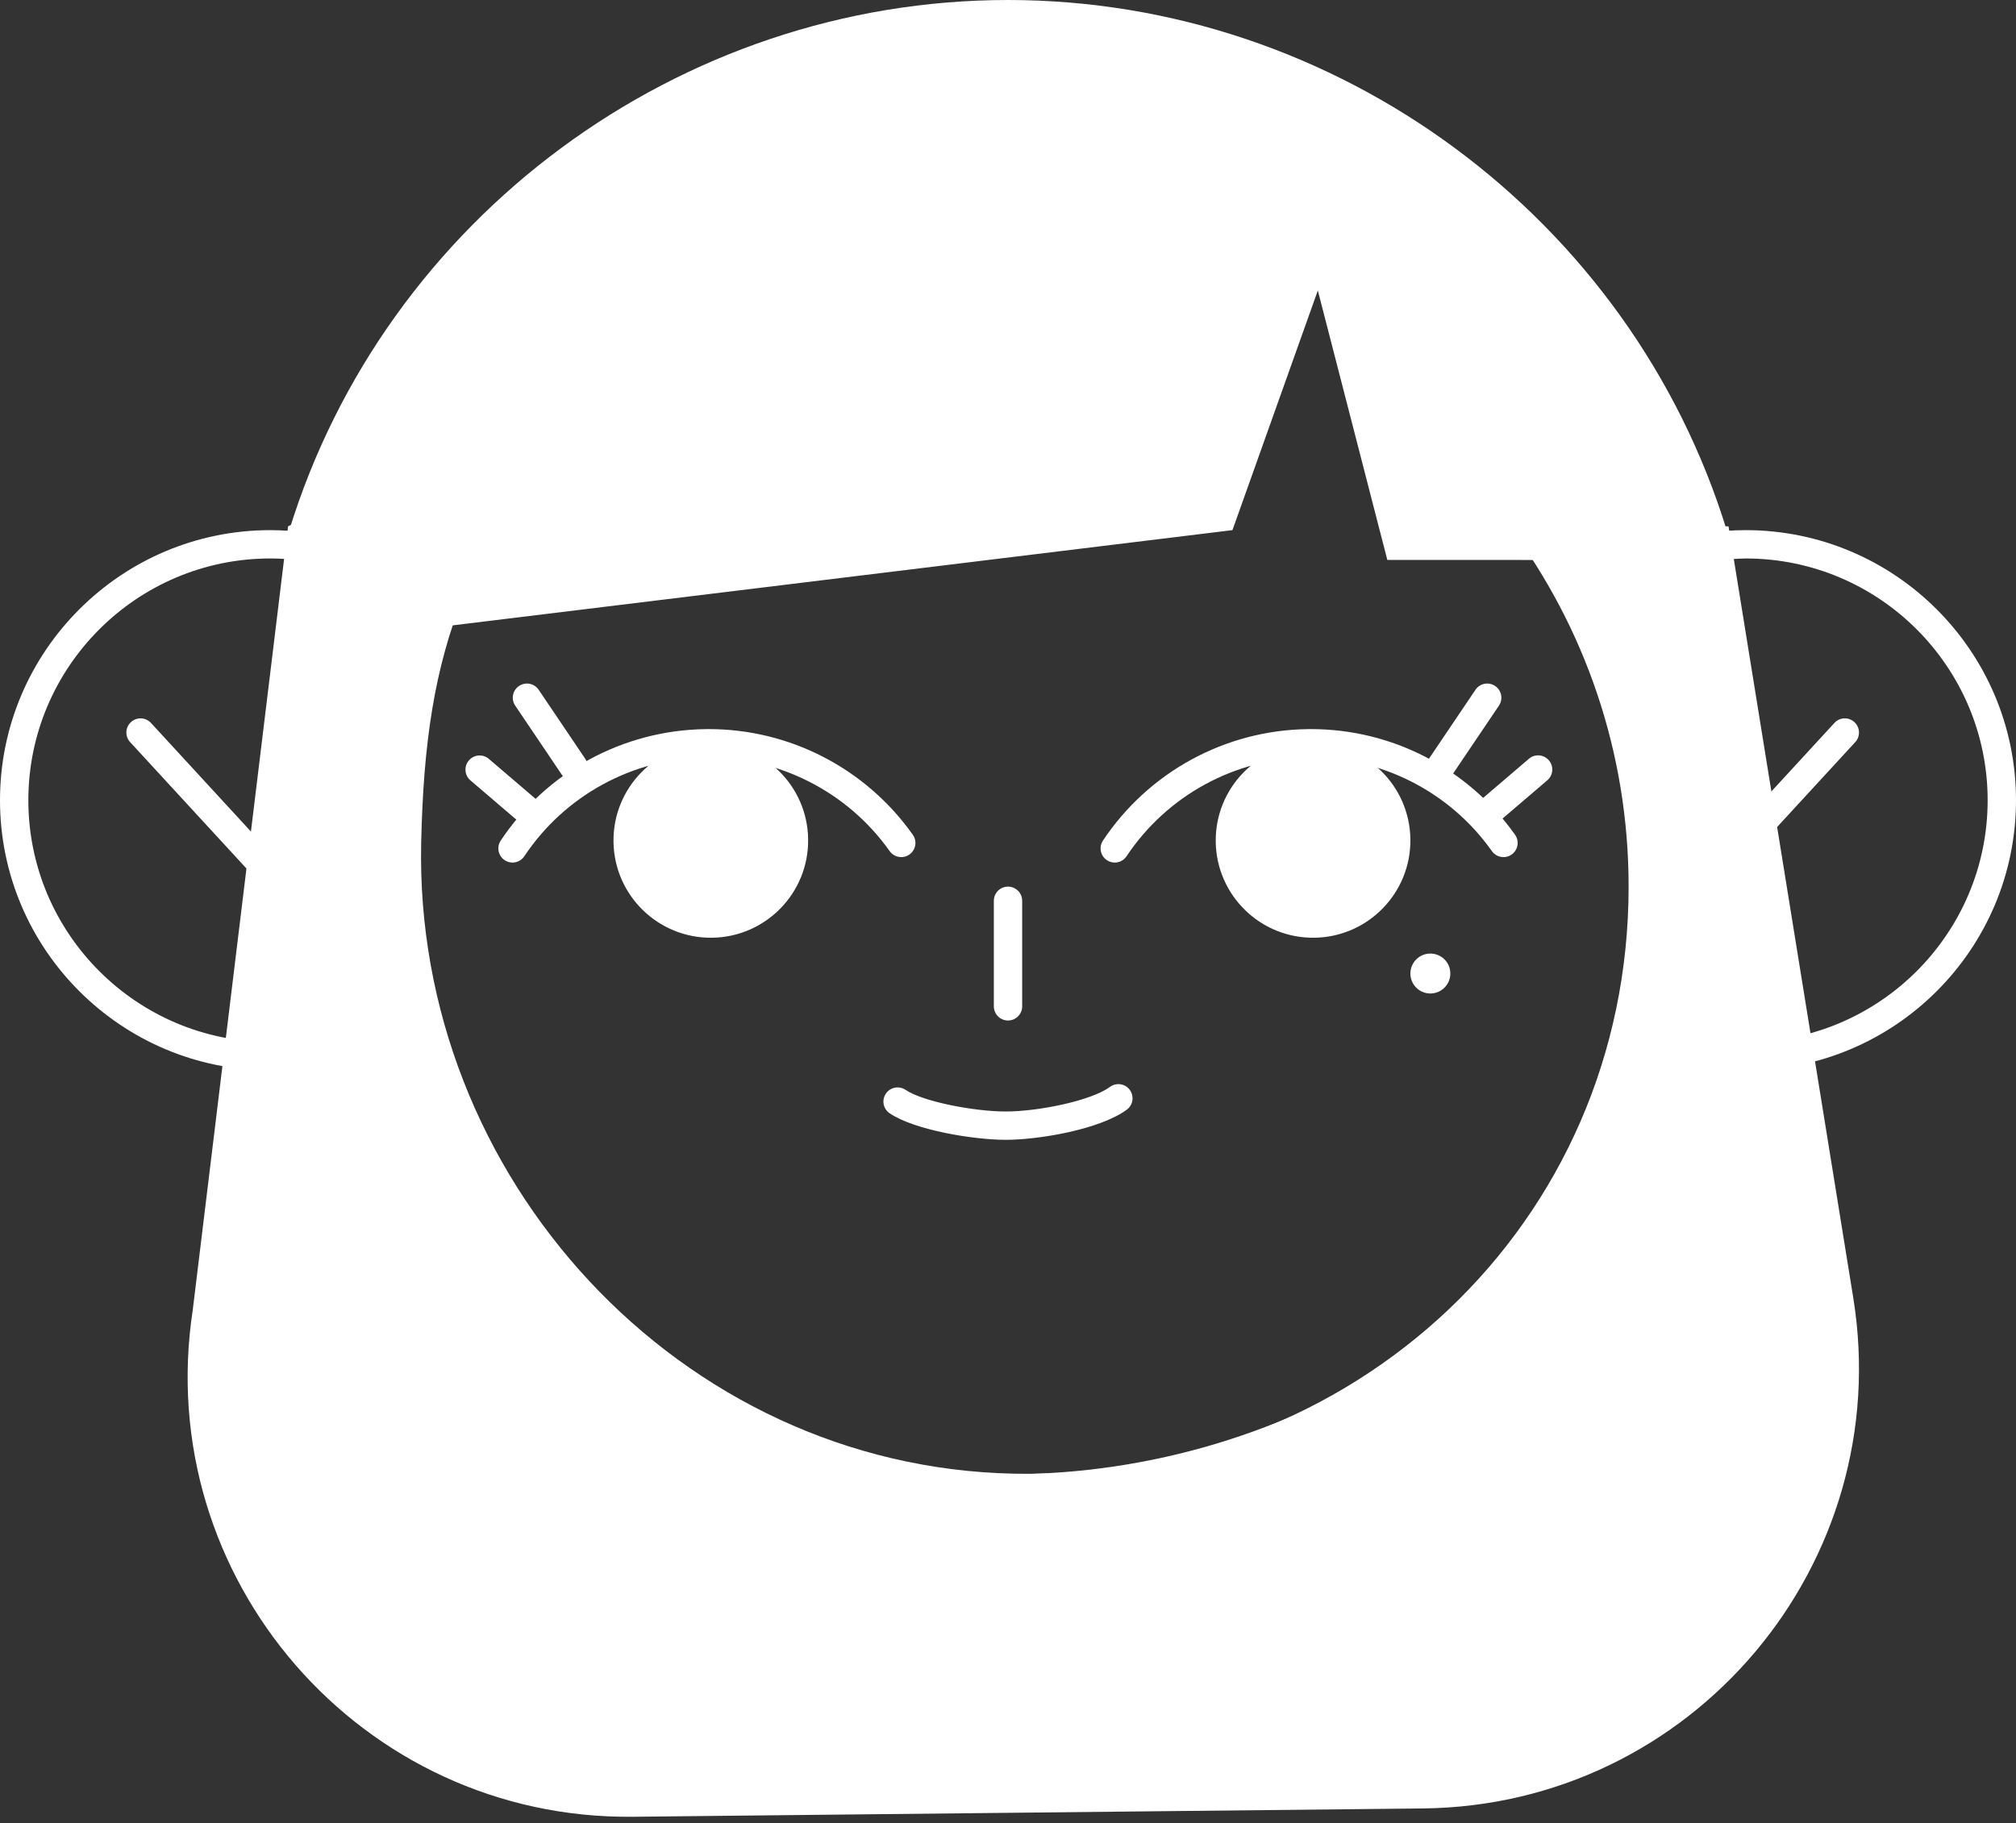 <svg width="220" height="199" viewBox="0 0 220 199" fill="none" xmlns="http://www.w3.org/2000/svg">
<rect x="0" y="0" width="220" height="199" fill="#333333" stroke="none"/>
<g clip-path="url(#clip0_1700_189)">
<path d="M32.479 100.122C32.062 100.122 31.646 99.955 31.341 99.622L14.199 80.996C13.62 80.369 13.661 79.391 14.291 78.813C14.918 78.234 15.898 78.275 16.477 78.906L33.617 97.532C34.196 98.159 34.155 99.137 33.525 99.715C33.228 99.988 32.853 100.122 32.479 100.122Z" fill="white"/>
<path d="M184.179 100.122C183.806 100.122 183.429 99.988 183.133 99.715C182.505 99.137 182.464 98.159 183.041 97.532L200.182 78.906C200.758 78.276 201.739 78.235 202.366 78.813C202.994 79.391 203.035 80.369 202.458 80.996L185.317 99.622C185.012 99.955 184.597 100.122 184.179 100.122Z" fill="white"/>
<path d="M153.911 91.583C153.993 97.445 149.302 102.265 143.44 102.347C137.574 102.429 132.752 97.744 132.67 91.882C132.588 86.018 137.276 81.201 143.141 81.118C149.004 81.036 153.829 85.72 153.911 91.583Z" fill="white"/>
<path d="M121.649 94.143C121.355 94.143 121.058 94.059 120.794 93.883C120.083 93.411 119.89 92.451 120.364 91.74C125.353 84.251 133.697 79.703 142.683 79.579C142.808 79.576 142.937 79.575 143.064 79.575C151.909 79.575 160.209 83.867 165.334 91.109C165.826 91.806 165.661 92.771 164.964 93.264C164.265 93.757 163.303 93.59 162.808 92.895C158.199 86.379 150.675 82.585 142.725 82.669C134.759 82.781 127.361 86.812 122.937 93.454C122.638 93.9 122.15 94.143 121.649 94.143Z" fill="white"/>
<path d="M88.19 91.583C88.272 97.445 83.582 102.265 77.719 102.347C71.853 102.429 67.031 97.744 66.949 91.882C66.867 86.018 71.555 81.201 77.421 81.118C83.283 81.036 88.108 85.72 88.19 91.583Z" fill="white"/>
<path d="M55.929 94.143C55.635 94.143 55.337 94.059 55.073 93.883C54.363 93.411 54.17 92.451 54.644 91.74C59.633 84.251 67.977 79.703 76.962 79.579C77.089 79.576 77.217 79.575 77.344 79.575C86.187 79.575 94.489 83.867 99.613 91.109C100.106 91.806 99.939 92.771 99.244 93.264C98.545 93.757 97.581 93.59 97.087 92.895C92.479 86.379 84.918 82.585 77.005 82.669C69.038 82.781 61.641 86.812 57.216 93.454C56.918 93.9 56.428 94.143 55.929 94.143Z" fill="white"/>
<path d="M110.001 111.38C109.148 111.38 108.455 110.687 108.455 109.835V98.314C108.455 97.461 109.148 96.769 110.001 96.769C110.854 96.769 111.548 97.461 111.548 98.314V109.835C111.549 110.687 110.856 111.38 110.001 111.38Z" fill="white"/>
<path d="M109.744 124.403C106.322 124.403 99.846 123.371 97.087 121.51C96.379 121.032 96.193 120.072 96.671 119.364C97.151 118.657 98.112 118.473 98.818 118.949C100.758 120.258 106.381 121.312 109.744 121.312C113.32 121.312 119.071 120.139 121.129 118.627C121.818 118.118 122.786 118.266 123.29 118.954C123.797 119.641 123.649 120.609 122.961 121.114C120.047 123.26 113.412 124.403 109.744 124.403Z" fill="white"/>
<path d="M157.212 85.227C156.913 85.227 156.615 85.141 156.349 84.962C155.64 84.486 155.454 83.525 155.932 82.817L161.012 75.287C161.488 74.577 162.45 74.391 163.157 74.87C163.867 75.347 164.053 76.307 163.575 77.015L158.495 84.545C158.197 84.988 157.708 85.227 157.212 85.227Z" fill="white"/>
<path d="M161.862 90.655C161.425 90.655 160.991 90.472 160.685 90.113C160.129 89.465 160.206 88.49 160.855 87.935L166.845 82.815C167.492 82.257 168.471 82.336 169.024 82.985C169.58 83.633 169.503 84.608 168.853 85.164L162.864 90.284C162.575 90.534 162.216 90.655 161.862 90.655Z" fill="white"/>
<path d="M58.331 90.666C57.977 90.666 57.618 90.545 57.327 90.295L51.338 85.175C50.688 84.619 50.612 83.645 51.168 82.997C51.721 82.349 52.699 82.269 53.346 82.827L59.336 87.948C59.986 88.503 60.062 89.477 59.506 90.126C59.201 90.483 58.768 90.666 58.331 90.666Z" fill="white"/>
<path d="M62.585 85.228C62.089 85.228 61.6 84.989 61.303 84.545L56.224 77.015C55.745 76.308 55.932 75.347 56.641 74.871C57.351 74.39 58.31 74.579 58.786 75.287L63.866 82.818C64.344 83.525 64.158 84.486 63.449 84.962C63.182 85.142 62.881 85.228 62.585 85.228Z" fill="white"/>
<path d="M190.501 57.861C189.824 57.861 189.145 57.886 188.452 57.936C177.965 23.76 145.89 0 110 0C74.11 0 42.034 23.76 31.546 57.936C30.852 57.887 30.167 57.861 29.5 57.861C13.233 57.861 0 71.088 0 87.344C0 103.599 13.233 116.823 29.5 116.823C31.487 116.823 33.475 116.622 35.425 116.224C48.794 145.289 77.926 164.001 110 164.001C142.072 164.001 171.204 145.289 184.574 116.223C186.527 116.622 188.514 116.823 190.5 116.823C206.765 116.823 219.999 103.6 219.999 87.344C220 71.088 206.766 57.861 190.501 57.861ZM187.918 61.119C187.918 61.119 189.527 60.953 190.501 60.953C205.062 60.953 216.906 72.79 216.906 87.344C216.906 101.895 205.06 113.731 190.501 113.731C188.334 113.731 186.169 113.465 184.06 112.937L182.796 112.62L182.271 113.812C169.642 142.422 141.275 160.908 110.001 160.908C78.725 160.908 50.358 142.423 37.729 113.812L37.204 112.62L35.94 112.937C33.833 113.465 31.667 113.731 29.5 113.731C14.938 113.731 3.094 101.895 3.094 87.344C3.094 72.79 14.938 60.953 29.5 60.953C30.463 60.953 31.469 61.011 32.491 61.127L37.729 69.679L134.493 57.861L143.811 31.704L151.395 61.114" fill="white"/>
<path d="M31.436 57.448L67.798 38.355C50.656 59.305 46.45 70.337 45.963 91.929C45.139 128.464 74.124 160.11 110.659 160.842C147.725 161.584 177.726 133.638 177.726 96.76C177.726 82.026 172.889 68.424 164.719 57.448H188.628L202.239 141.636C206.932 170.666 184.694 197.07 155.287 197.379L69.066 198.288C39.428 198.6 16.571 172.278 21.034 142.977L31.436 57.448Z" fill="white"/>
<path d="M156.091 108.433C157.295 108.433 158.271 107.457 158.271 106.254C158.271 105.05 157.295 104.074 156.091 104.074C154.888 104.074 153.912 105.05 153.912 106.254C153.912 107.457 154.888 108.433 156.091 108.433Z" fill="white"/>
</g>
<defs>
<clipPath id="clip0_1700_189">
<rect width="220" height="199" fill="white"/>
</clipPath>
</defs>
</svg>

